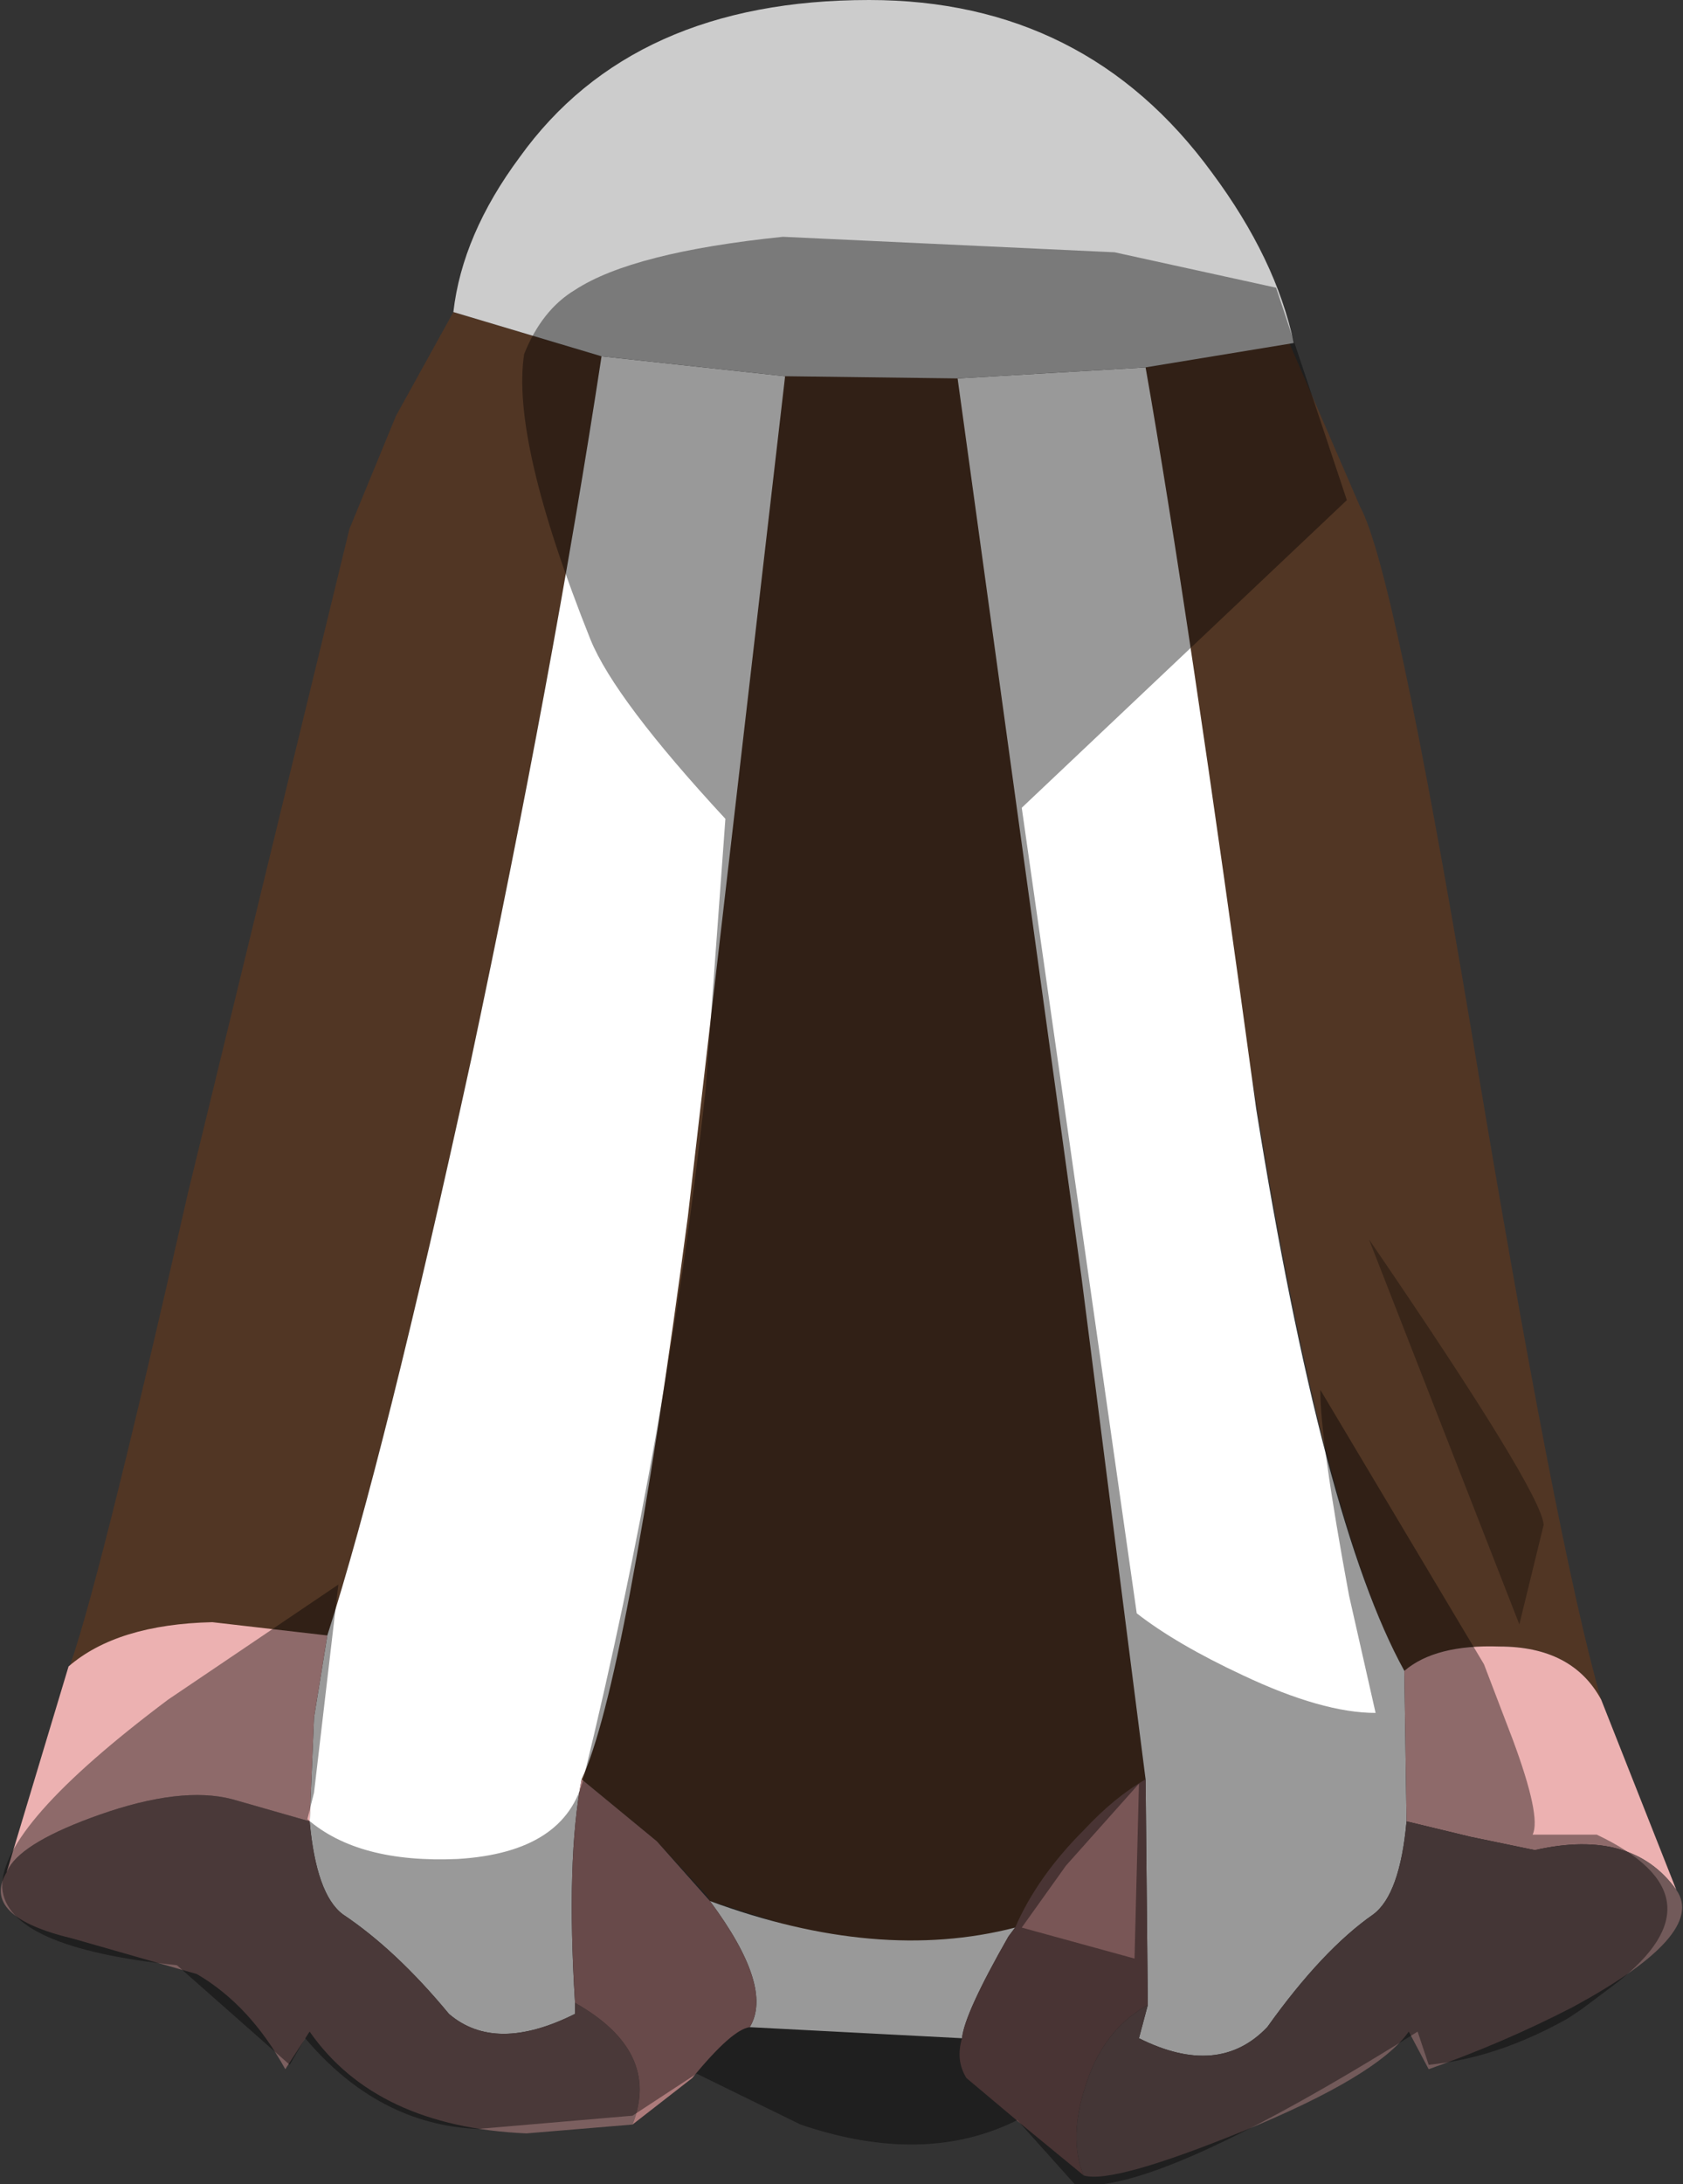 <svg xmlns="http://www.w3.org/2000/svg" xmlns:ffdec="https://www.free-decompiler.com/flash" xmlns:xlink="http://www.w3.org/1999/xlink" ffdec:objectType="frame" width="38.05" height="49.35"><rect width="100%" height="100%" fill="#333333" stroke="none"/><use ffdec:characterId="1" xlink:href="#a" width="38.05" height="49.35"/><defs><g id="a" fill-rule="evenodd"><path fill="#513624" d="m10.25 7.05 3.35 1q-1.1 7.2-2.95 15.9-1.95 8.95-3.25 13l-2.65-.2q-2.15.15-3.25 1.1.65-1.65 2.75-10.9l3.65-15L8.95 9.4zM19.8 8.2l1.85-.05 2.8 20.5L25.9 40.2l-1.4 1.15q-.8.85-1.55 2.2-2.2.6-5 0l-1.9-.6-.05-.1-1.15-1.25-1.7-1.4q1-2.15 2.4-12.9l2.2-19.2zm10.95 3.25q.75 1.35 2.5 11.75 1.95 11.75 2.95 15.2-.65-1.2-2.3-1.2-1.45-.05-2.15.55-2.05-3.7-3.8-15.75L25.9 8.3l3.25-.55z"/><path fill="#fff" d="m21.65 8.55 4.25-.25q.95 5.4 2.5 16.75 1.5 9.35 3.35 12.7l.05 3.4q-.15 1.65-.75 2.1-1.15.8-2.4 2.55-1.1 1.15-2.9.25l.2-.75-.05-5.1-1.45-11.35zm-8.05-.5 4.15.45-2.2 19q-1.4 10.55-2.4 12.7-.35 1.8-.15 5.05v.25q-1.8.9-2.85 0-1.2-1.45-2.4-2.25-.6-.45-.75-2.1l.1-2.35.3-1.85q1.3-4.05 3.25-13 1.85-8.7 2.95-15.9m3.35 37.75q.55-.9-.9-2.85 3.8 1.4 6.9.6l-.15.2q-1 1.75-1.05 2.3z"/><path fill="#ccc" d="m25.9 8.3-4.25.25-3.9-.05-4.15-.45-3.35-1q.2-1.75 1.5-3.5Q14.3 0 19.65 0q4.9 0 7.75 3.9 1.45 1.95 1.85 3.85z"/><path fill="#7b5f5f" d="M13 45.25q1.95 1.1 1.3 2.75l-2.4.2q-3.4-.15-4.9-2.3l-.55.85q-.8-1.45-2-2.15l-2.8-.8q-2.1-.5-1.5-1.5l.05-.1q.35-.6 2.05-1.2 1.85-.65 3-.35l1.75.5q.15 1.65.75 2.1 1.2.8 2.4 2.25 1.05.9 2.85 0z"/><path fill="#ad7b7b" d="M13 45.25q-.2-3.25.15-5.05l1.7 1.4 1.2 1.35q1.45 1.95.9 2.85-.4.05-1.3 1.15L14.3 48q.65-1.65-1.3-2.75"/><path fill="#ecb1b1" d="m31.8 41.15-.05-3.4q.7-.6 2.15-.55 1.65 0 2.3 1.2l1.7 4.3q-1-1.4-3.2-.9l-1.45-.3zm-24.8 0-1.75-.5q-1.15-.3-3 .35-1.7.6-2.05 1.2l-.05.1 1.4-4.65q1.1-.95 3.25-1l2.6.3-.3 1.85z"/><path fill="#795656" d="m25.9 40.2.05 5.1q-1 .55-1.4 1.8-.4 1.2-.05 2.05L23.1 48l-1.25-1.05q-.25-.4-.1-.9.05-.55 1.05-2.3l.15-.2q.5-1.15 1.55-2.2.7-.75 1.4-1.15"/><path fill="#725a5a" d="m25.95 45.3-.2.75q1.8.9 2.9-.25 1.25-1.75 2.4-2.55.6-.45.75-2.1l1.45.35 1.45.3q2.2-.5 3.2.9.7 1-2.35 2.65-1.55.8-3.25 1.4l-.45-.85q-.7 1-3.75 2.25-2.95 1.2-3.6 1-.35-.85.05-2.05.4-1.25 1.4-1.8"/><path fill-opacity=".298" d="m34.9 34.45-.55 2.25-3.4-8.7q3.9 5.7 3.95 6.45"/><path fill-opacity=".4" d="m24.1 42.15-1 1.4 2.55.7.1-3.95zM16.4 18.5q-2.5-2.7-3.05-4.05-1.8-4.5-1.5-6.45.4-1 1.15-1.45 1.3-.85 4.7-1.2l7.5.35 3.65.8 1.6 4.8-7.35 6.95 2.6 18.2q.9.7 2.4 1.4 1.8.85 3 .85l-.6-2.65q-.65-3.5-.65-4.65l3.7 6.2.65 1.7q.65 1.75.45 2.15h1.45q2.95 1.4.45 3.35l-.8.6-.3.2q-1.6.9-3.15 1.05l-.25-.75q-6 3.75-7.75 3.45L23 47.9q-2.1 1.05-4.9.1l-2.35-1.15-1.45.95-3.5.3q-2.25-.1-3.9-2.05l-.35.6L4 44.4Q.15 44 .05 42.65 0 41.25 3.8 38.4l3.85-2.6-.55 4.7-.15.6q1.15 1 3.4.9 2.45-.15 2.85-1.85 1.9-7.8 2.75-15.5z"/></g></defs></svg>
